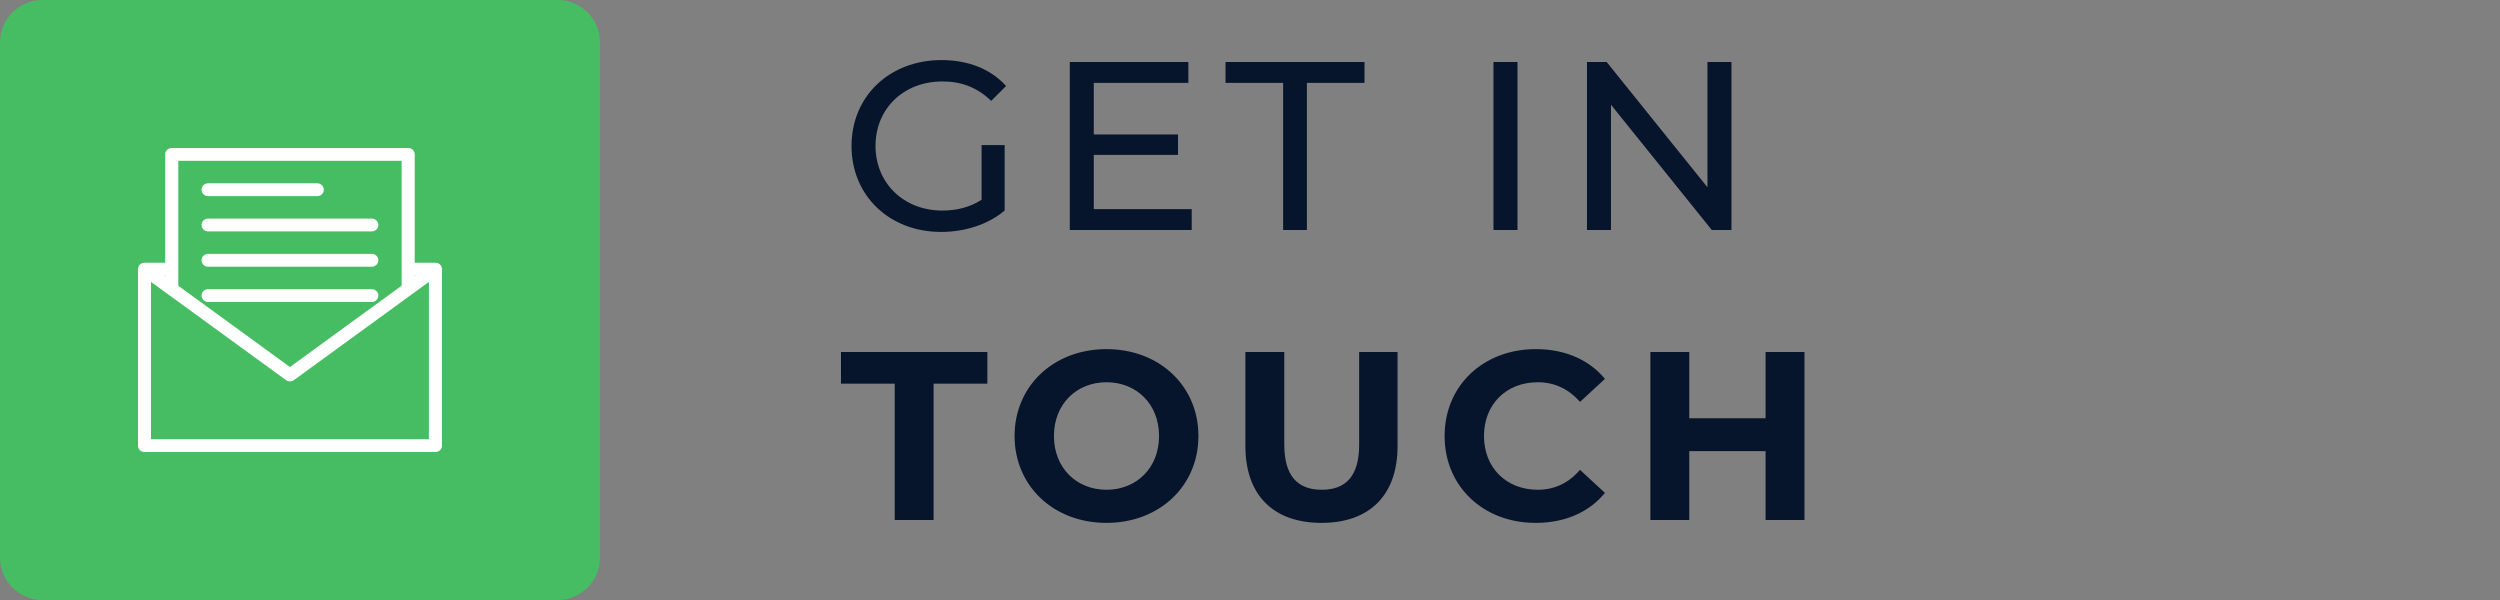 <svg width="250" height="60" viewBox="0 0 250 60" fill="none" xmlns="http://www.w3.org/2000/svg">
<rect x="0" y="0" width="250" height="60" fill="#808080" stroke="none"/>
<path d="M0 4.243C0 1.899 1.899 0 4.243 0L55.757 0C58.1 0 60 1.899 60 4.243V55.757C60 58.1 58.1 60 55.757 60H4.243C1.899 60 0 58.1 0 55.757V4.243Z" fill="#46BD62"/>
<path d="M44.07 26.746L44.07 26.746L44.067 26.738C44.06 26.717 44.05 26.697 44.043 26.685C44.036 26.671 44.033 26.664 44.031 26.659L44.029 26.652L44.026 26.646C44.026 26.646 44.025 26.643 44.023 26.638C44.022 26.633 44.019 26.624 44.015 26.614C44.01 26.604 44.002 26.589 43.988 26.575C43.977 26.565 43.966 26.558 43.959 26.553C43.932 26.523 43.901 26.502 43.88 26.488C43.852 26.464 43.815 26.441 43.776 26.428C43.746 26.419 43.727 26.412 43.716 26.407L43.717 26.406L43.703 26.402C43.675 26.393 43.632 26.381 43.591 26.38C43.589 26.379 43.587 26.378 43.585 26.377C43.578 26.375 43.563 26.371 43.545 26.371H41.372V15.441C41.372 15.136 41.124 14.9 40.817 14.9H17.174C16.867 14.9 16.619 15.136 16.619 15.441V26.371H14.446C14.428 26.371 14.414 26.375 14.406 26.377C14.404 26.378 14.402 26.379 14.4 26.38C14.367 26.381 14.334 26.39 14.309 26.396C14.304 26.398 14.299 26.399 14.295 26.4L14.295 26.4L14.288 26.402L14.206 26.428C14.16 26.443 14.129 26.471 14.111 26.489C14.089 26.503 14.057 26.525 14.03 26.556C14.024 26.561 14.013 26.569 14.003 26.583C13.996 26.593 13.991 26.603 13.987 26.614C13.983 26.623 13.98 26.631 13.979 26.636L13.979 26.637C13.978 26.639 13.977 26.641 13.977 26.642C13.954 26.677 13.942 26.712 13.934 26.735L13.933 26.738C13.923 26.766 13.91 26.812 13.909 26.855L13.908 26.86L13.908 26.861C13.907 26.865 13.905 26.872 13.903 26.88C13.902 26.888 13.9 26.899 13.9 26.912V44.557C13.89 44.865 14.14 45.1 14.446 45.1H43.545C43.852 45.1 44.1 44.864 44.1 44.559V26.912C44.1 26.899 44.098 26.888 44.097 26.88C44.095 26.872 44.093 26.865 44.093 26.861L44.092 26.86L44.091 26.855V26.842L44.086 26.826C44.084 26.822 44.083 26.817 44.081 26.802C44.078 26.789 44.075 26.769 44.07 26.746ZM17.729 28.626V15.982H40.263V28.626L33.511 33.537L33.511 33.537L28.996 36.829L17.729 28.626ZM41.372 27.453H41.874L41.372 27.818V27.453ZM16.619 27.453V27.818L16.117 27.453H16.619ZM15.001 44.018V27.991L28.663 37.933C28.663 37.933 28.663 37.933 28.663 37.933C28.764 38.009 28.877 38.041 28.996 38.041C29.114 38.041 29.227 38.009 29.328 37.933C29.328 37.933 29.328 37.933 29.329 37.933L42.991 27.991V44.018H15.001ZM20.811 19.512H31.724C32.031 19.512 32.278 19.276 32.278 18.971C32.278 18.666 32.031 18.429 31.724 18.429H20.811C20.504 18.429 20.257 18.666 20.257 18.971C20.257 19.276 20.504 19.512 20.811 19.512ZM20.811 23.041H37.18C37.487 23.041 37.734 22.805 37.734 22.5C37.734 22.195 37.487 21.959 37.18 21.959H20.811C20.504 21.959 20.257 22.195 20.257 22.5C20.257 22.805 20.504 23.041 20.811 23.041ZM20.811 26.571H37.18C37.487 26.571 37.734 26.334 37.734 26.029C37.734 25.724 37.487 25.488 37.18 25.488H20.811C20.504 25.488 20.257 25.724 20.257 26.029C20.257 26.334 20.504 26.571 20.811 26.571ZM37.734 29.559C37.734 29.254 37.487 29.018 37.18 29.018H20.811C20.504 29.018 20.257 29.254 20.257 29.559C20.257 29.864 20.504 30.1 20.811 30.1H37.18C37.487 30.1 37.734 29.864 37.734 29.559Z" fill="white" stroke="white" stroke-width="0.2"/>
<path d="M98.16 19.976C96.96 20.744 95.64 21.056 94.224 21.056C90.36 21.056 87.552 18.296 87.552 14.6C87.552 10.856 90.36 8.144 94.248 8.144C96.144 8.144 97.728 8.744 99.12 10.088L100.608 8.6C99.072 6.896 96.816 6.008 94.152 6.008C88.944 6.008 85.152 9.632 85.152 14.6C85.152 19.568 88.944 23.192 94.104 23.192C96.456 23.192 98.784 22.472 100.464 21.056V14.504H98.16V19.976ZM109.379 20.912V15.488H117.803V13.448H109.379V8.288H118.835V6.2H106.979V23H119.171V20.912H109.379ZM128.313 23H130.689V8.288H136.449V6.2H122.553V8.288H128.313V23ZM149.348 23H151.748V6.2H149.348V23ZM170.746 6.2V18.728L160.666 6.2H158.698V23H161.098V10.472L171.178 23H173.146V6.2H170.746ZM89.472 52H93.36V38.368H98.736V35.2H84.096V38.368H89.472V52ZM110.65 52.288C115.93 52.288 119.842 48.616 119.842 43.6C119.842 38.584 115.93 34.912 110.65 34.912C105.346 34.912 101.458 38.608 101.458 43.6C101.458 48.592 105.346 52.288 110.65 52.288ZM110.65 48.976C107.65 48.976 105.394 46.792 105.394 43.6C105.394 40.408 107.65 38.224 110.65 38.224C113.65 38.224 115.906 40.408 115.906 43.6C115.906 46.792 113.65 48.976 110.65 48.976ZM132.148 52.288C136.924 52.288 139.756 49.552 139.756 44.608V35.2H135.916V44.464C135.916 47.656 134.548 48.976 132.172 48.976C129.82 48.976 128.428 47.656 128.428 44.464V35.2H124.54V44.608C124.54 49.552 127.372 52.288 132.148 52.288ZM153.558 52.288C156.486 52.288 158.91 51.232 160.494 49.288L157.998 46.984C156.87 48.304 155.454 48.976 153.774 48.976C150.63 48.976 148.398 46.768 148.398 43.6C148.398 40.432 150.63 38.224 153.774 38.224C155.454 38.224 156.87 38.896 157.998 40.192L160.494 37.888C158.91 35.968 156.486 34.912 153.582 34.912C148.35 34.912 144.462 38.536 144.462 43.6C144.462 48.664 148.35 52.288 153.558 52.288ZM176.559 35.2V41.824H168.927V35.2H165.039V52H168.927V45.112H176.559V52H180.447V35.2H176.559Z" fill="#06152B"/>
</svg>
